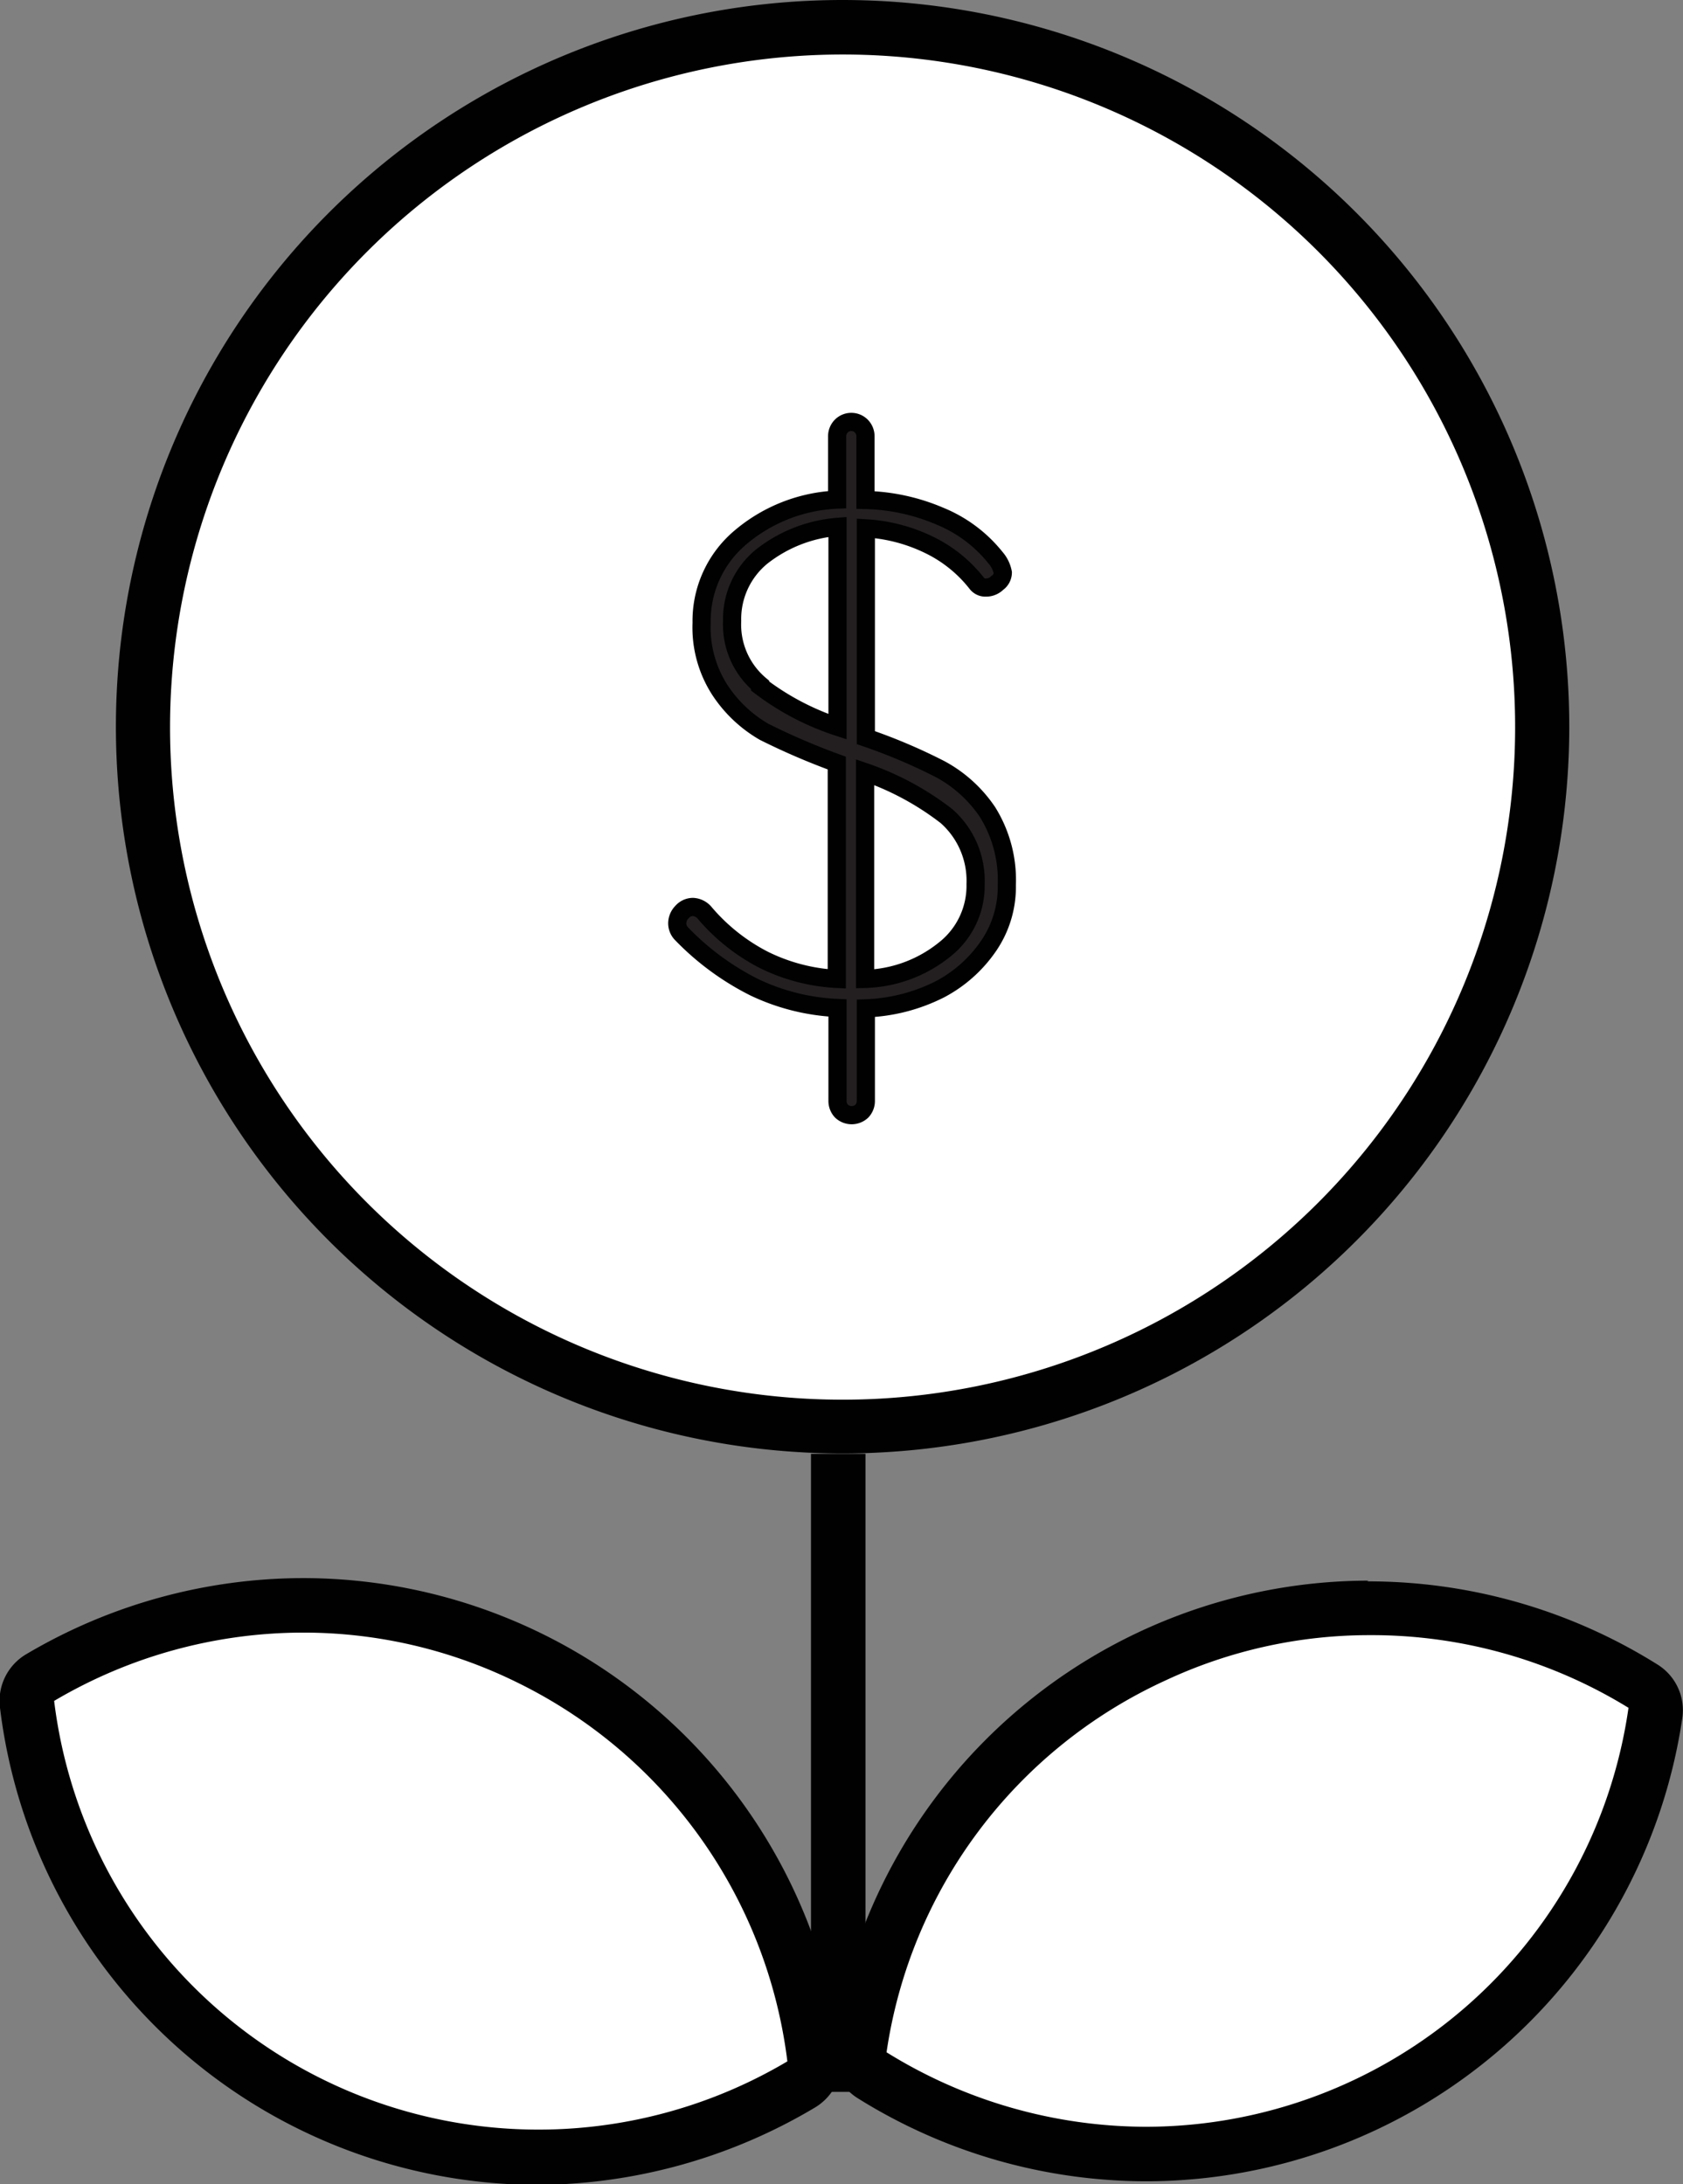 <svg xmlns="http://www.w3.org/2000/svg" viewBox="0 0 46.32 60.11"><rect x="0" y="0" width="46.32" height="60.11" fill="#808080" stroke="none"/><defs><style>.cls-1{fill:#fff;}.cls-2{fill:#010101;}.cls-3{fill:none;stroke-width:1.5px;}.cls-3,.cls-4{stroke:#010101;stroke-miterlimit:10;}.cls-4{fill:#231f20;stroke-width:0.5px;}</style></defs><title>Investments</title><g id="Layer_2" data-name="Layer 2"><g id="Investments"><g id="Investments-2" data-name="Investments"><circle class="cls-1" cx="23.19" cy="20" r="19.25"/><path class="cls-2" d="M23.19,1.5A18.51,18.51,0,1,1,4.68,20,18.52,18.52,0,0,1,23.19,1.5m0-1.5a20,20,0,1,0,20,20,20,20,0,0,0-20-20Z"/><path class="cls-1" d="M14.81,59.36a14.17,14.17,0,0,1-14-12.47.72.72,0,0,1,.35-.72,14.24,14.24,0,0,1,7.24-2A14.19,14.19,0,0,1,22.4,56.66a.73.73,0,0,1-.35.72,14.23,14.23,0,0,1-7.24,2Z"/><path class="cls-2" d="M8.35,44.93a13.3,13.3,0,0,1,5.92,1.39,13.44,13.44,0,0,1,7.4,10.41A13.43,13.43,0,0,1,1.49,46.81a13.48,13.48,0,0,1,6.86-1.88m0-1.5A15,15,0,0,0,.73,45.52,1.49,1.49,0,0,0,0,47a14.93,14.93,0,0,0,14.8,13.13A15.06,15.06,0,0,0,22.43,58a1.5,1.5,0,0,0,.72-1.47A14.93,14.93,0,0,0,8.35,43.43Z"/><path class="cls-1" d="M31.55,59.28A14.29,14.29,0,0,1,24,57.1a.73.73,0,0,1-.33-.73,14.18,14.18,0,0,1,21.56-9.93.77.77,0,0,1,.34.74,14.19,14.19,0,0,1-14,12.1Z"/><path class="cls-2" d="M37.67,45h0a13.5,13.5,0,0,1,7.15,2A13.43,13.43,0,0,1,31.55,58.53a13.57,13.57,0,0,1-7.15-2.05,13.39,13.39,0,0,1,7.67-10.23A13.24,13.24,0,0,1,37.67,45m0-1.5A14.93,14.93,0,0,0,22.92,56.26a1.49,1.49,0,0,0,.68,1.48,15,15,0,0,0,8,2.29A14.93,14.93,0,0,0,46.3,47.29a1.48,1.48,0,0,0-.68-1.48,15,15,0,0,0-8-2.29Z"/><line class="cls-3" x1="23.07" y1="40.01" x2="23.07" y2="57.57"/><path class="cls-4" d="M27.23,26a3.73,3.73,0,0,1-1.35,1.22,4.89,4.89,0,0,1-2.05.53v2.55a.41.41,0,0,1-.11.28.41.41,0,0,1-.56,0,.41.41,0,0,1-.11-.28V27.74a5.9,5.9,0,0,1-2.29-.57,7.37,7.37,0,0,1-2-1.47.41.41,0,0,1-.12-.3.44.44,0,0,1,.13-.3.4.4,0,0,1,.3-.14.45.45,0,0,1,.33.17,5.32,5.32,0,0,0,1.63,1.29,5.11,5.11,0,0,0,2,.52V21a18.82,18.82,0,0,1-2-.86A3.62,3.62,0,0,1,19.82,19a3.17,3.17,0,0,1-.51-1.86,3,3,0,0,1,1-2.29,4.4,4.4,0,0,1,2.73-1.1V12a.4.4,0,0,1,.11-.27.39.39,0,0,1,.56,0,.4.4,0,0,1,.11.27v1.76a5.52,5.52,0,0,1,2.06.45,3.79,3.79,0,0,1,1.52,1.14.87.87,0,0,1,.2.41.35.35,0,0,1-.15.28.44.44,0,0,1-.32.13.3.3,0,0,1-.25-.12A3.72,3.72,0,0,0,25.58,15a4.58,4.58,0,0,0-1.75-.46V20.3a15.37,15.37,0,0,1,2.05.87,3.66,3.66,0,0,1,1.3,1.18,3.54,3.54,0,0,1,.53,2A2.88,2.88,0,0,1,27.23,26Zm-6.31-7.12A7.24,7.24,0,0,0,23.05,20v-5.5a3.87,3.87,0,0,0-2.09.82,2.22,2.22,0,0,0-.81,1.77A2.17,2.17,0,0,0,20.92,18.85ZM26,26.13a2.23,2.23,0,0,0,.85-1.8,2.37,2.37,0,0,0-.8-1.87,7.81,7.81,0,0,0-2.24-1.21v5.69A3.64,3.64,0,0,0,26,26.13Z"/></g></g></g></svg>